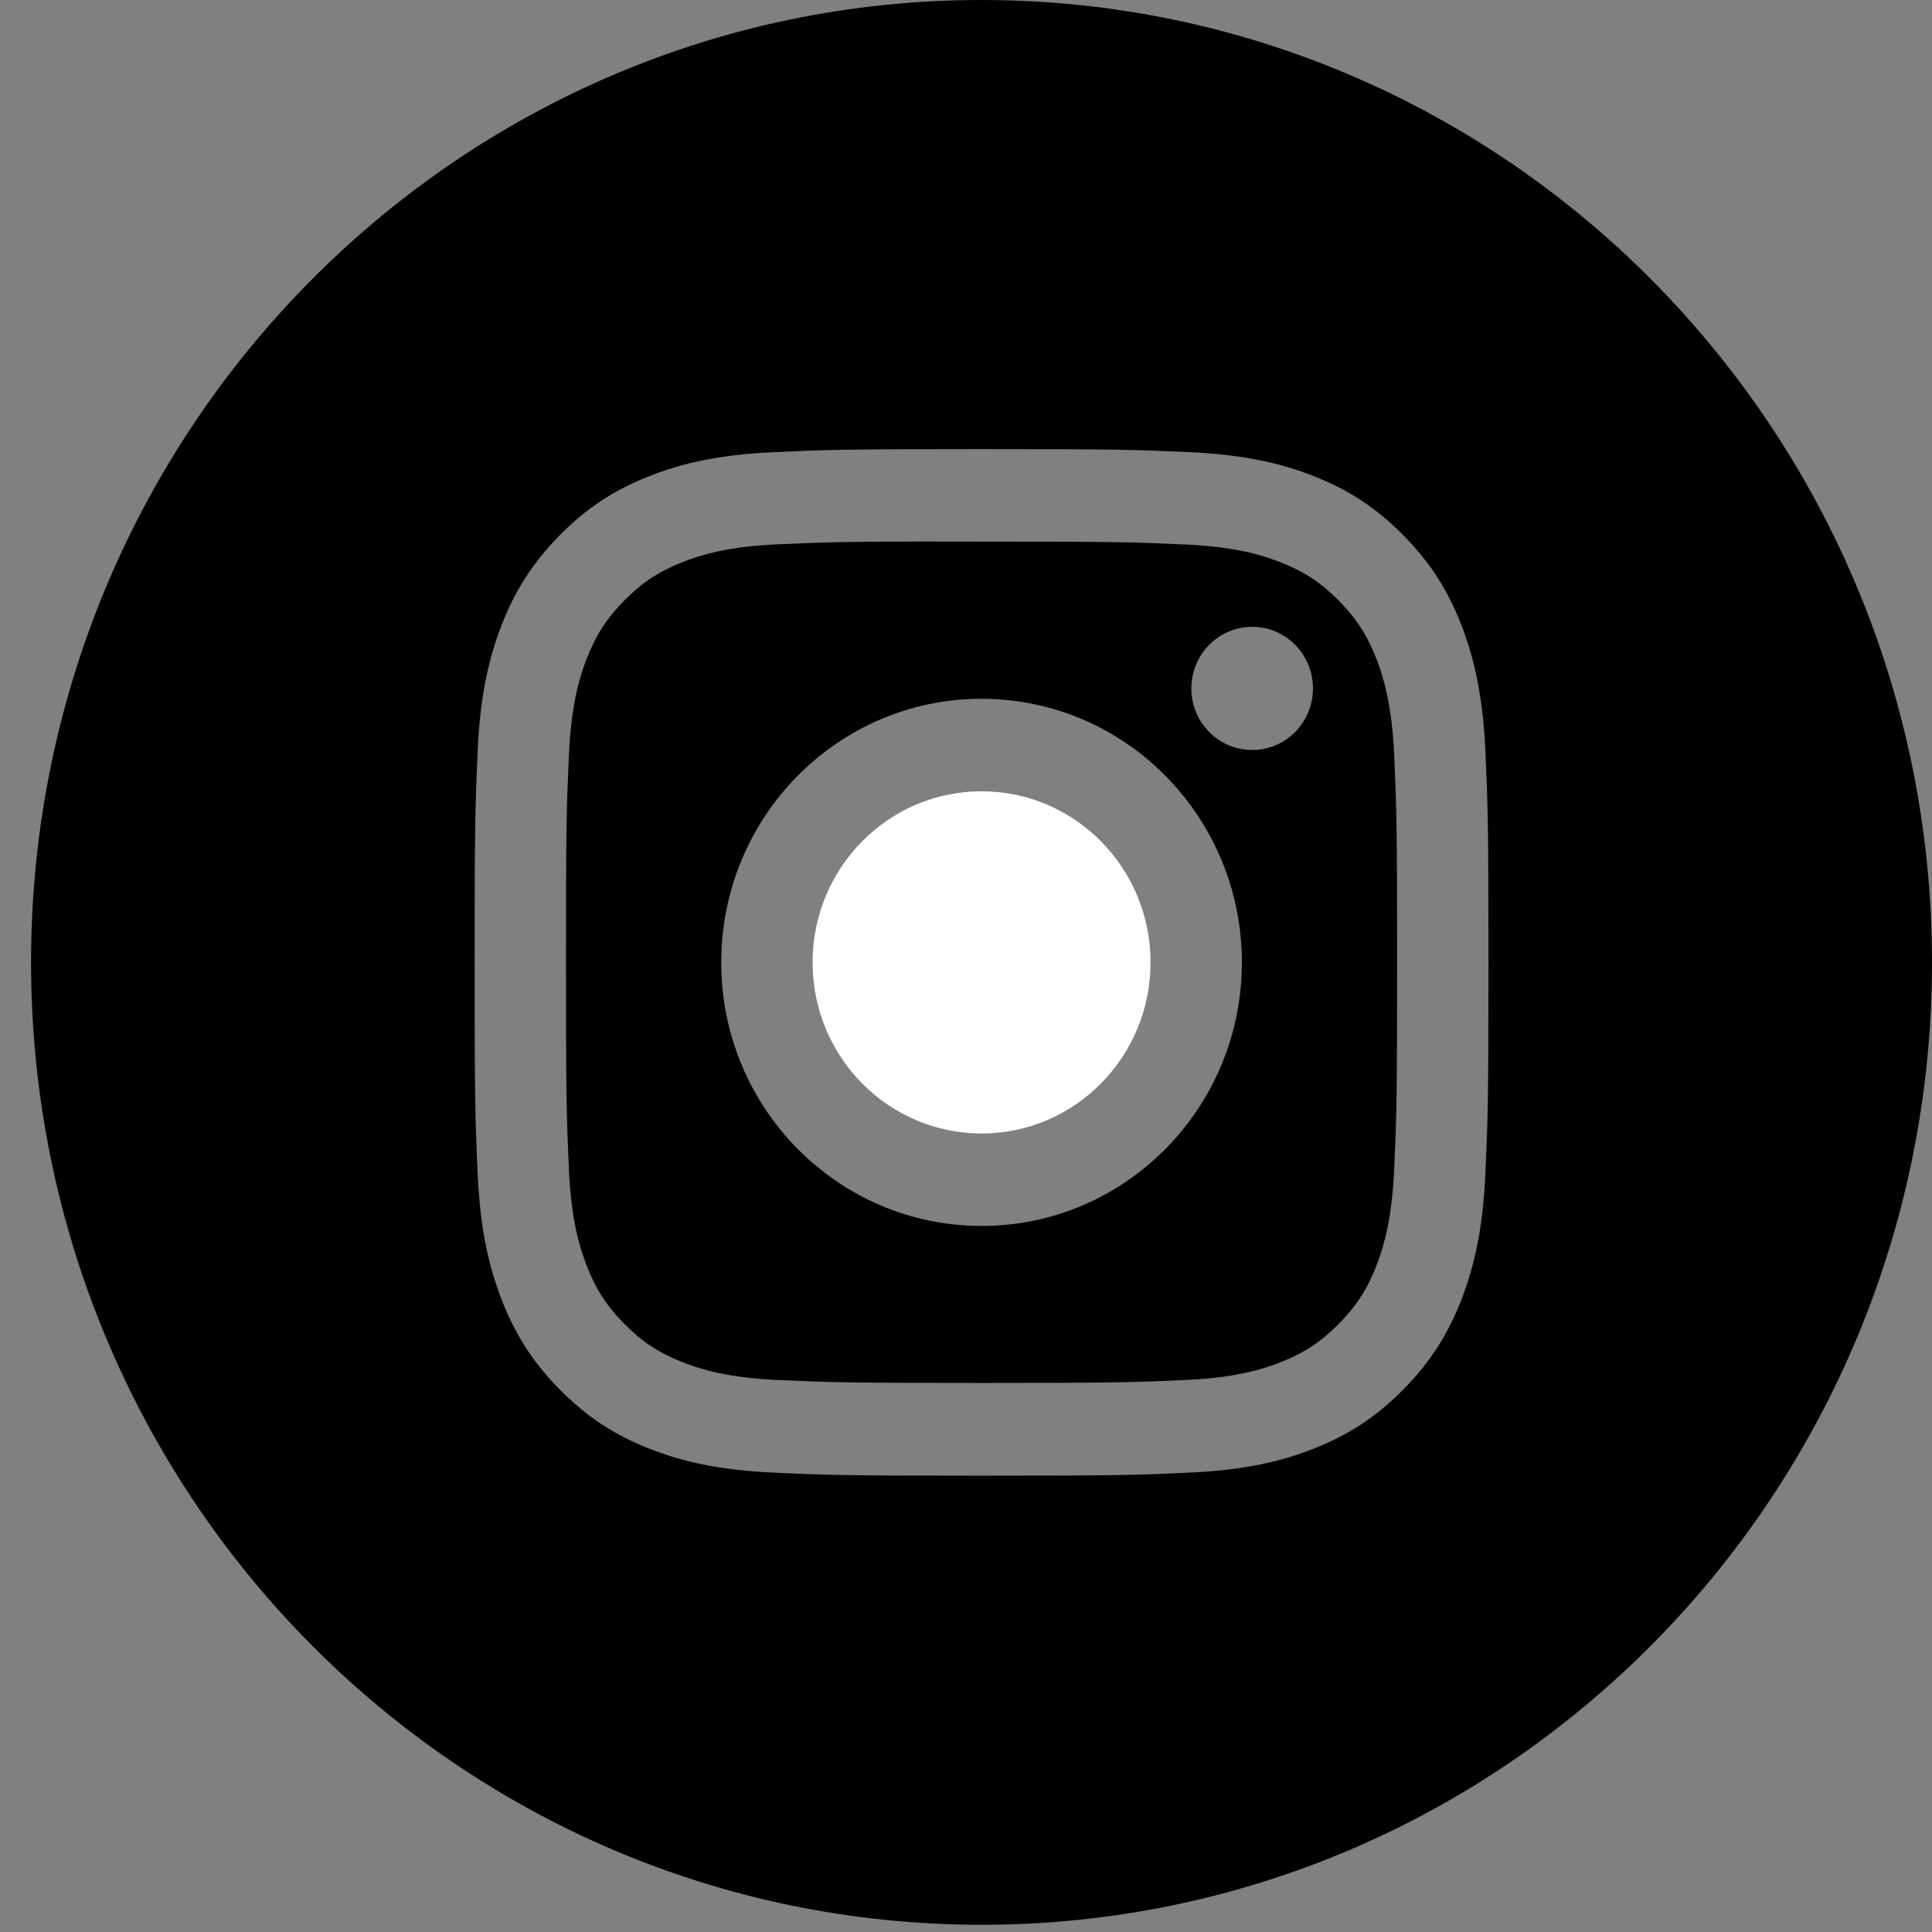 <svg width="42" height="42" viewBox="0 0 42 42" fill="none" xmlns="http://www.w3.org/2000/svg">
<rect x="0" y="0" width="42" height="42" fill="#808080" stroke="none"/>
<path fill-rule="evenodd" clip-rule="evenodd" d="M21.338 0C9.926 0 0.675 9.367 0.675 20.922C0.675 32.476 9.926 41.843 21.338 41.843C32.749 41.843 42 32.476 42 20.922C42 9.367 32.749 0 21.338 0ZM16.795 9.831C17.97 9.777 18.346 9.763 21.339 9.763H21.335C24.329 9.763 24.703 9.777 25.879 9.831C27.052 9.885 27.853 10.073 28.556 10.349C29.281 10.634 29.894 11.015 30.507 11.636C31.12 12.256 31.497 12.879 31.779 13.613C32.05 14.322 32.236 15.133 32.291 16.321C32.344 17.511 32.358 17.891 32.358 20.922C32.358 23.952 32.344 24.331 32.291 25.522C32.236 26.709 32.05 27.52 31.779 28.23C31.497 28.963 31.12 29.586 30.507 30.206C29.895 30.827 29.281 31.209 28.556 31.494C27.855 31.77 27.053 31.958 25.88 32.012C24.705 32.067 24.33 32.08 21.337 32.08C18.345 32.08 17.969 32.067 16.794 32.012C15.621 31.958 14.82 31.77 14.119 31.494C13.394 31.209 12.78 30.827 12.167 30.206C11.555 29.586 11.178 28.963 10.896 28.23C10.624 27.52 10.438 26.709 10.384 25.521C10.331 24.331 10.318 23.952 10.318 20.922C10.318 17.891 10.332 17.511 10.384 16.32C10.437 15.133 10.623 14.322 10.896 13.612C11.178 12.879 11.555 12.256 12.168 11.636C12.78 11.015 13.395 10.634 14.12 10.349C14.821 10.073 15.622 9.885 16.795 9.831Z" fill="black"/>
<path fill-rule="evenodd" clip-rule="evenodd" d="M20.35 11.774C20.542 11.774 20.748 11.774 20.971 11.774L21.339 11.774C24.281 11.774 24.63 11.785 25.792 11.838C26.866 11.888 27.449 12.07 27.838 12.223C28.352 12.425 28.719 12.667 29.104 13.057C29.49 13.448 29.729 13.82 29.929 14.34C30.079 14.733 30.259 15.324 30.308 16.412C30.361 17.588 30.372 17.941 30.372 20.919C30.372 23.897 30.361 24.25 30.308 25.427C30.259 26.514 30.079 27.105 29.929 27.498C29.729 28.018 29.49 28.389 29.104 28.779C28.718 29.17 28.352 29.412 27.838 29.614C27.45 29.767 26.866 29.949 25.792 29.999C24.63 30.052 24.281 30.064 21.339 30.064C18.396 30.064 18.047 30.052 16.886 29.999C15.811 29.948 15.228 29.767 14.839 29.614C14.325 29.412 13.958 29.17 13.572 28.779C13.186 28.389 12.947 28.018 12.747 27.497C12.597 27.104 12.417 26.514 12.368 25.426C12.315 24.249 12.304 23.896 12.304 20.916C12.304 17.936 12.315 17.585 12.368 16.409C12.417 15.321 12.597 14.73 12.747 14.337C12.947 13.816 13.186 13.444 13.572 13.054C13.958 12.663 14.325 12.422 14.839 12.219C15.228 12.065 15.811 11.884 16.886 11.834C17.902 11.788 18.296 11.774 20.35 11.771V11.774ZM27.221 13.627C26.491 13.627 25.899 14.226 25.899 14.965C25.899 15.705 26.491 16.304 27.221 16.304C27.951 16.304 28.543 15.705 28.543 14.965C28.543 14.226 27.951 13.626 27.221 13.626V13.627ZM15.679 20.922C15.679 17.757 18.213 15.191 21.338 15.191C24.464 15.191 26.997 17.757 26.997 20.922C26.997 24.086 24.464 26.651 21.339 26.651C18.213 26.651 15.679 24.086 15.679 20.922Z" fill="black"/>
<path d="M21.339 17.202C23.367 17.202 25.012 18.867 25.012 20.922C25.012 22.976 23.367 24.641 21.339 24.641C19.31 24.641 17.665 22.976 17.665 20.922C17.665 18.867 19.31 17.202 21.339 17.202Z" fill="white"/>
</svg>
